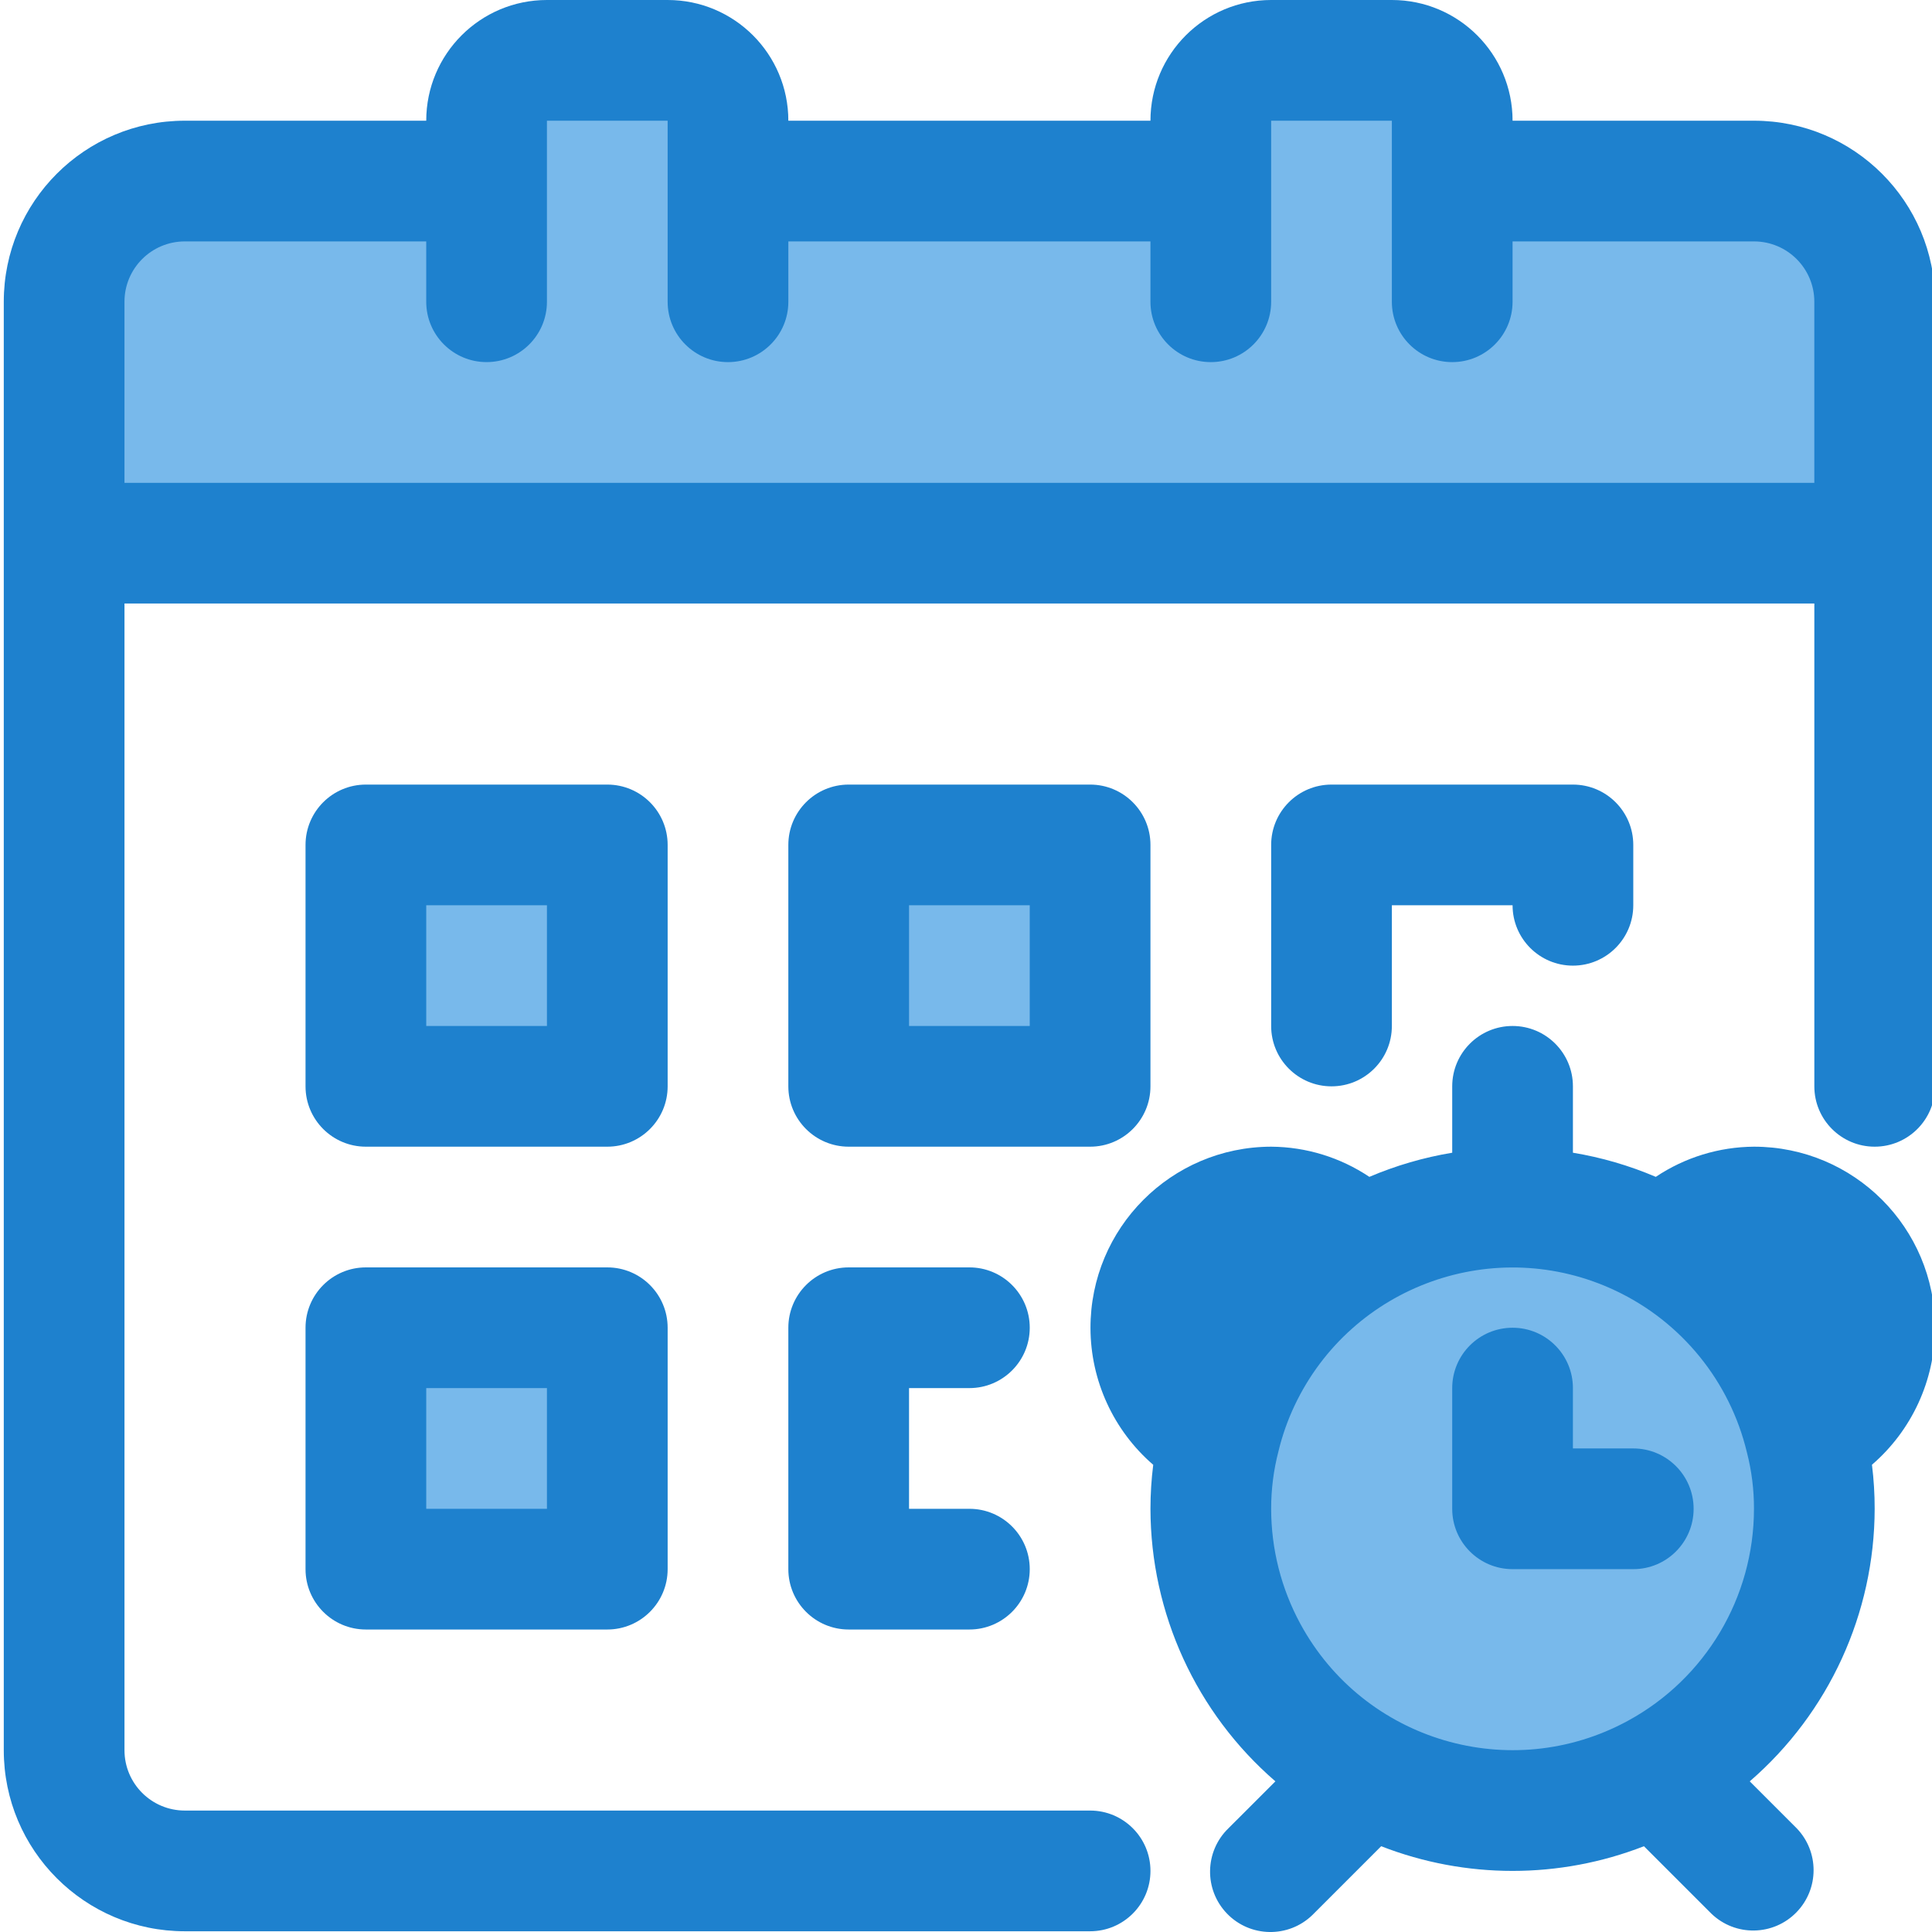 <svg height="511pt" viewBox="0 0 511 511.999" width="511pt" xmlns="http://www.w3.org/2000/svg"><path d="m464.32 47.98h-79.969v-15.992c0-8.832-7.16-15.996-15.992-15.996h-31.988c-8.832 0-15.992 7.164-15.992 15.996v15.992h-127.953v-15.992c0-8.832-7.16-15.996-15.992-15.996h-31.988c-8.836 0-15.996 7.164-15.996 15.996v15.992h-79.969c-17.645.055-31.934 14.344-31.988 31.988v63.977h479.816v-63.977c-.051-17.645-14.344-31.934-31.988-31.988zm0 0" fill="#78b9eb"/><path d="m96.465 223.914h63.973v63.977h-63.973zm0 0" fill="#78b9eb"/><path d="m224.414 223.914h63.977v63.977h-63.977zm0 0" fill="#78b9eb"/><path d="m96.465 351.863h63.973v63.977h-63.973zm0 0" fill="#78b9eb"/><path d="m496.309 351.863c-.051-17.645-14.344-31.934-31.988-31.988-9.148-.023-17.852 3.949-23.828 10.879-24.801-14.504-55.492-14.504-80.289 0-5.98-6.93-14.684-10.902-23.832-10.879-17.668.008-31.98 14.336-31.977 32.004.008 12.391 7.168 23.664 18.383 28.934-1.613 6.215-2.422 12.613-2.398 19.035-.012 29.285 16.008 56.23 41.742 70.211 23.824 13.008 52.625 13.008 76.449 0 25.738-13.98 41.754-40.926 41.746-70.211.02-6.422-.785-12.82-2.398-19.035 11.223-5.27 18.391-16.547 18.391-28.949zm0 0" fill="#78b9eb"/><g fill="#1e81ce"><path d="m464.32 31.988h-63.973c0-17.668-14.324-31.988-31.988-31.988h-31.988c-17.668 0-31.988 14.32-31.988 31.988h-95.965c0-17.668-14.32-31.988-31.984-31.988h-31.988c-17.668 0-31.988 14.32-31.988 31.988h-63.977c-26.5 0-47.98 21.48-47.98 47.98v383.852c0 26.5 21.48 47.984 47.98 47.984h239.91c8.832 0 15.992-7.16 15.992-15.996 0-8.832-7.16-15.992-15.992-15.992h-239.91c-8.832 0-15.992-7.16-15.992-15.996v-303.883h447.828v127.953c0 8.832 7.16 15.992 15.992 15.992 8.832 0 15.996-7.16 15.996-15.992v-207.922c0-26.5-21.484-47.98-47.984-47.98zm-431.832 95.961v-47.98c0-8.832 7.16-15.992 15.992-15.992h63.977v15.992c0 8.832 7.16 15.992 15.992 15.992 8.836 0 15.996-7.16 15.996-15.992v-47.98h31.988v47.98c0 8.832 7.16 15.996 15.992 15.996s15.996-7.164 15.996-15.996v-15.992h95.961v15.992c0 8.832 7.16 15.996 15.996 15.996 8.832 0 15.992-7.164 15.992-15.996v-47.98h31.988v47.98c0 8.832 7.16 15.996 15.992 15.996 8.836 0 15.996-7.164 15.996-15.996v-15.992h63.977c8.832 0 15.992 7.16 15.992 15.992v47.984h-447.828zm0 0"/><path d="m176.434 223.914c0-8.832-7.164-15.992-15.996-15.992h-63.977c-8.832 0-15.992 7.16-15.992 15.992v63.977c0 8.832 7.16 15.992 15.992 15.992h63.977c8.832 0 15.996-7.16 15.996-15.992zm-31.988 47.98h-31.988v-31.988h31.988zm0 0"/><path d="m304.383 287.891v-63.977c0-8.832-7.16-15.992-15.992-15.992h-63.977c-8.832 0-15.996 7.16-15.996 15.992v63.977c0 8.832 7.164 15.992 15.996 15.992h63.977c8.832 0 15.992-7.16 15.992-15.992zm-31.988-15.996h-31.988v-31.988h31.988zm0 0"/><path d="m368.359 271.895v-31.988h31.988c0 8.836 7.16 15.996 15.992 15.996 8.832 0 15.996-7.16 15.996-15.996v-15.992c0-8.832-7.164-15.992-15.996-15.992h-63.977c-8.832 0-15.992 7.16-15.992 15.992v47.98c0 8.836 7.16 15.996 15.992 15.996 8.836 0 15.996-7.16 15.996-15.996zm0 0"/><path d="m160.438 335.871h-63.977c-8.832 0-15.992 7.16-15.992 15.992v63.977c0 8.832 7.16 15.996 15.992 15.996h63.977c8.832 0 15.996-7.164 15.996-15.996v-63.977c0-8.832-7.16-15.992-15.996-15.992zm-15.992 63.977h-31.988v-31.988h31.988zm0 0"/><path d="m256.402 367.859c8.832 0 15.992-7.16 15.992-15.996 0-8.832-7.16-15.992-15.992-15.992h-31.988c-8.832 0-15.996 7.16-15.996 15.992v63.977c0 8.832 7.164 15.996 15.996 15.996h31.988c8.832 0 15.992-7.164 15.992-15.996 0-8.832-7.16-15.992-15.992-15.992h-15.996v-31.988zm0 0"/><path d="m512.305 351.863c0-26.5-21.484-47.98-47.984-47.98-9.27.059-18.316 2.84-26.02 7.996-7.039-3.004-14.41-5.152-21.961-6.398v-17.594c0-8.832-7.16-15.992-15.992-15.992-8.836 0-15.996 7.16-15.996 15.992v17.594c-7.547 1.254-14.918 3.398-21.957 6.398-7.707-5.156-16.754-7.938-26.023-7.996-26.5.055-47.938 21.582-47.883 48.082.031 13.914 6.098 27.129 16.629 36.223-.488 3.867-.734 7.762-.734 11.66.047 27.734 12.129 54.086 33.109 72.227l-12.43 12.426c-6.352 6.137-6.527 16.262-.395 22.617 6.137 6.352 16.262 6.531 22.617.395.133-.129.266-.262.395-.395l17.848-17.852c22.395 8.723 47.242 8.723 69.637 0l17.852 17.852c6.352 6.137 16.477 5.961 22.613-.395 5.988-6.199 5.988-16.023 0-22.223l-12.426-12.426c20.977-18.145 33.055-44.492 33.105-72.227.004-3.906-.234-7.805-.719-11.676 10.566-9.109 16.664-22.355 16.715-36.309zm-81.426 104.184c-31.051 16.863-69.891 5.363-86.754-25.688-5.086-9.367-7.75-19.855-7.754-30.512-.008-5.16.648-10.301 1.949-15.293 1.004-4.164 2.438-8.219 4.27-12.09 15.094-31.891 53.18-45.508 85.066-30.414 17.488 8.273 30.281 24.027 34.793 42.84 1.258 4.887 1.887 9.91 1.871 14.957-.004 23.445-12.836 45.012-33.441 56.199zm0 0"/><path d="m432.332 383.852h-15.992v-15.992c0-8.836-7.16-15.996-15.992-15.996-8.836 0-15.996 7.16-15.996 15.996v31.988c0 8.832 7.16 15.992 15.996 15.992h31.984c8.836 0 15.996-7.16 15.996-15.992 0-8.836-7.16-15.996-15.996-15.996zm0 0"/></g></svg>